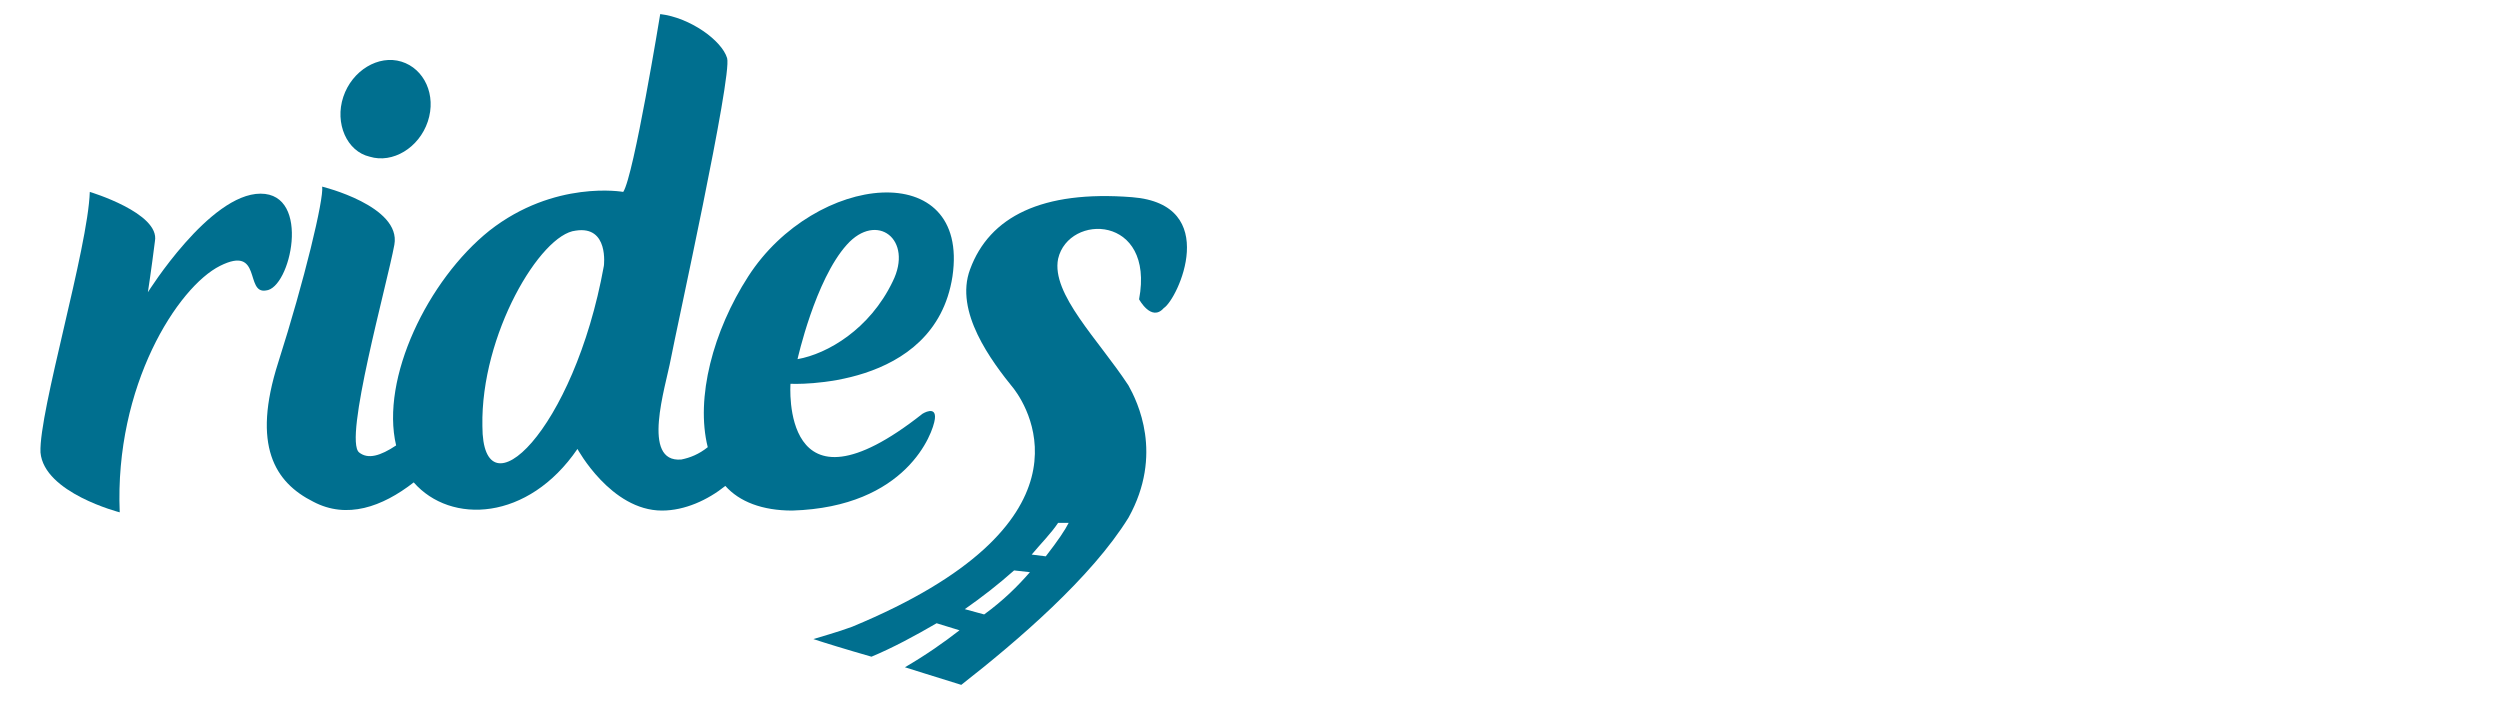 <?xml version="1.0" encoding="utf-8"?>
<!-- Generator: Adobe Illustrator 19.2.1, SVG Export Plug-In . SVG Version: 6.00 Build 0)  -->
<svg version="1.1" id="Layer_1" xmlns="http://www.w3.org/2000/svg" xmlns:xlink="http://www.w3.org/1999/xlink" x="0px" y="0px"
	 viewBox="0 0 142 40" style="enable-background:new 0 0 142 40;" xml:space="preserve">
<style type="text/css">
	.st0{fill:#006F8F;}
</style>
<g>
	<g>
		<path class="st0" d="M14.8,11c-2.9,0-6.4,5.6-6.4,5.6s0.2-1.3,0.4-2.9c0.3-1.6-3.7-2.8-3.7-2.8C5,14.1,2.2,23.4,2.3,25.7
			c0.2,2.3,4.5,3.4,4.5,3.4c-0.3-7.2,3.3-12.8,5.7-14s1.4,1.6,2.6,1.4C16.5,16.4,17.7,11,14.8,11z"/>
		<path class="st0" d="M21,8.9c1.3,0.4,2.8-0.5,3.3-2s-0.2-3-1.5-3.4S20,4,19.5,5.5S19.7,8.6,21,8.9z"/>
		<path class="st0" d="M54.1,15.7c1-6.8-7.8-5.9-11.6,0c-2,3.1-3,6.9-2.3,9.7c-0.5,0.4-1,0.6-1.5,0.7c-2.3,0.2-0.9-4.1-0.6-5.7
			c0.3-1.6,3.5-16.1,3.2-17.1S39.2,1,37.5,0.8c0,0-1.5,9.2-2.1,10.1c0,0-3.9-0.7-7.6,2.2c-3.5,2.8-6.2,8.4-5.3,12.2
			c-0.9,0.6-1.6,0.8-2.1,0.4c-0.9-0.7,1.6-9.6,2-11.8s-4.1-3.3-4.1-3.3c0.1,0.7-1,5.3-2.5,10s-0.2,6.8,2,7.9c1.9,1,3.9,0.3,5.7-1.1
			c2.1,2.4,6.5,2.2,9.3-1.9c0,0,1.9,3.5,4.8,3.5c1.3,0,2.6-0.6,3.6-1.4C42,28.5,43.3,29,45,29c6.5-0.2,8-4.4,8.1-5.2
			c0.1-0.8-0.7-0.3-0.7-0.3c-8.1,6.4-7.5-1.7-7.5-1.7S53.1,22.2,54.1,15.7z M48.1,13.9c1.7-1.9,3.8-0.3,2.6,2.1
			c-1.3,2.7-3.7,4.1-5.4,4.4C45.3,20.4,46.3,15.9,48.1,13.9z M34.3,15.1c-1.7,9.4-6.9,14.3-6.9,9.1c-0.1-5.2,3.3-10.9,5.3-11.1
			C34.6,12.8,34.3,15.1,34.3,15.1z"/>
	</g>
	<path class="st0" d="M64.3,11.2c-5.1-0.4-8.1,1.1-9.2,4.1c-0.9,2.4,1.2,5.2,2.5,6.8c0.9,1.2,4.8,7.7-9.2,13.5
		c-0.8,0.3-1.9,0.6-2.2,0.7c0.6,0.2,1.9,0.6,3.3,1c1.2-0.5,2.5-1.2,3.7-1.9l0,0l1.3,0.4c-0.9,0.7-1.9,1.4-3.1,2.1c0,0,1.9,0.6,3.2,1
		c3.2-2.5,7.4-6.1,9.5-9.5c2-3.6,0.5-6.6,0-7.5c-1.7-2.6-4.4-5.2-4-7.2c0.6-2.6,5.5-2.5,4.6,2.3c0,0,0.7,1.3,1.4,0.5
		C66.9,17,69.4,11.6,64.3,11.2z M55.9,34.9l-1.1-0.3l0,0c1-0.7,1.9-1.4,2.8-2.2l0,0l0.9,0.1C57.8,33.3,57,34.1,55.9,34.9z
		 M60.7,29.7c-0.2,0.4-0.6,1-1.3,1.9l-0.8-0.1l0,0c0.5-0.6,1.1-1.2,1.5-1.8H60.7z"/>
</g>
</svg>
